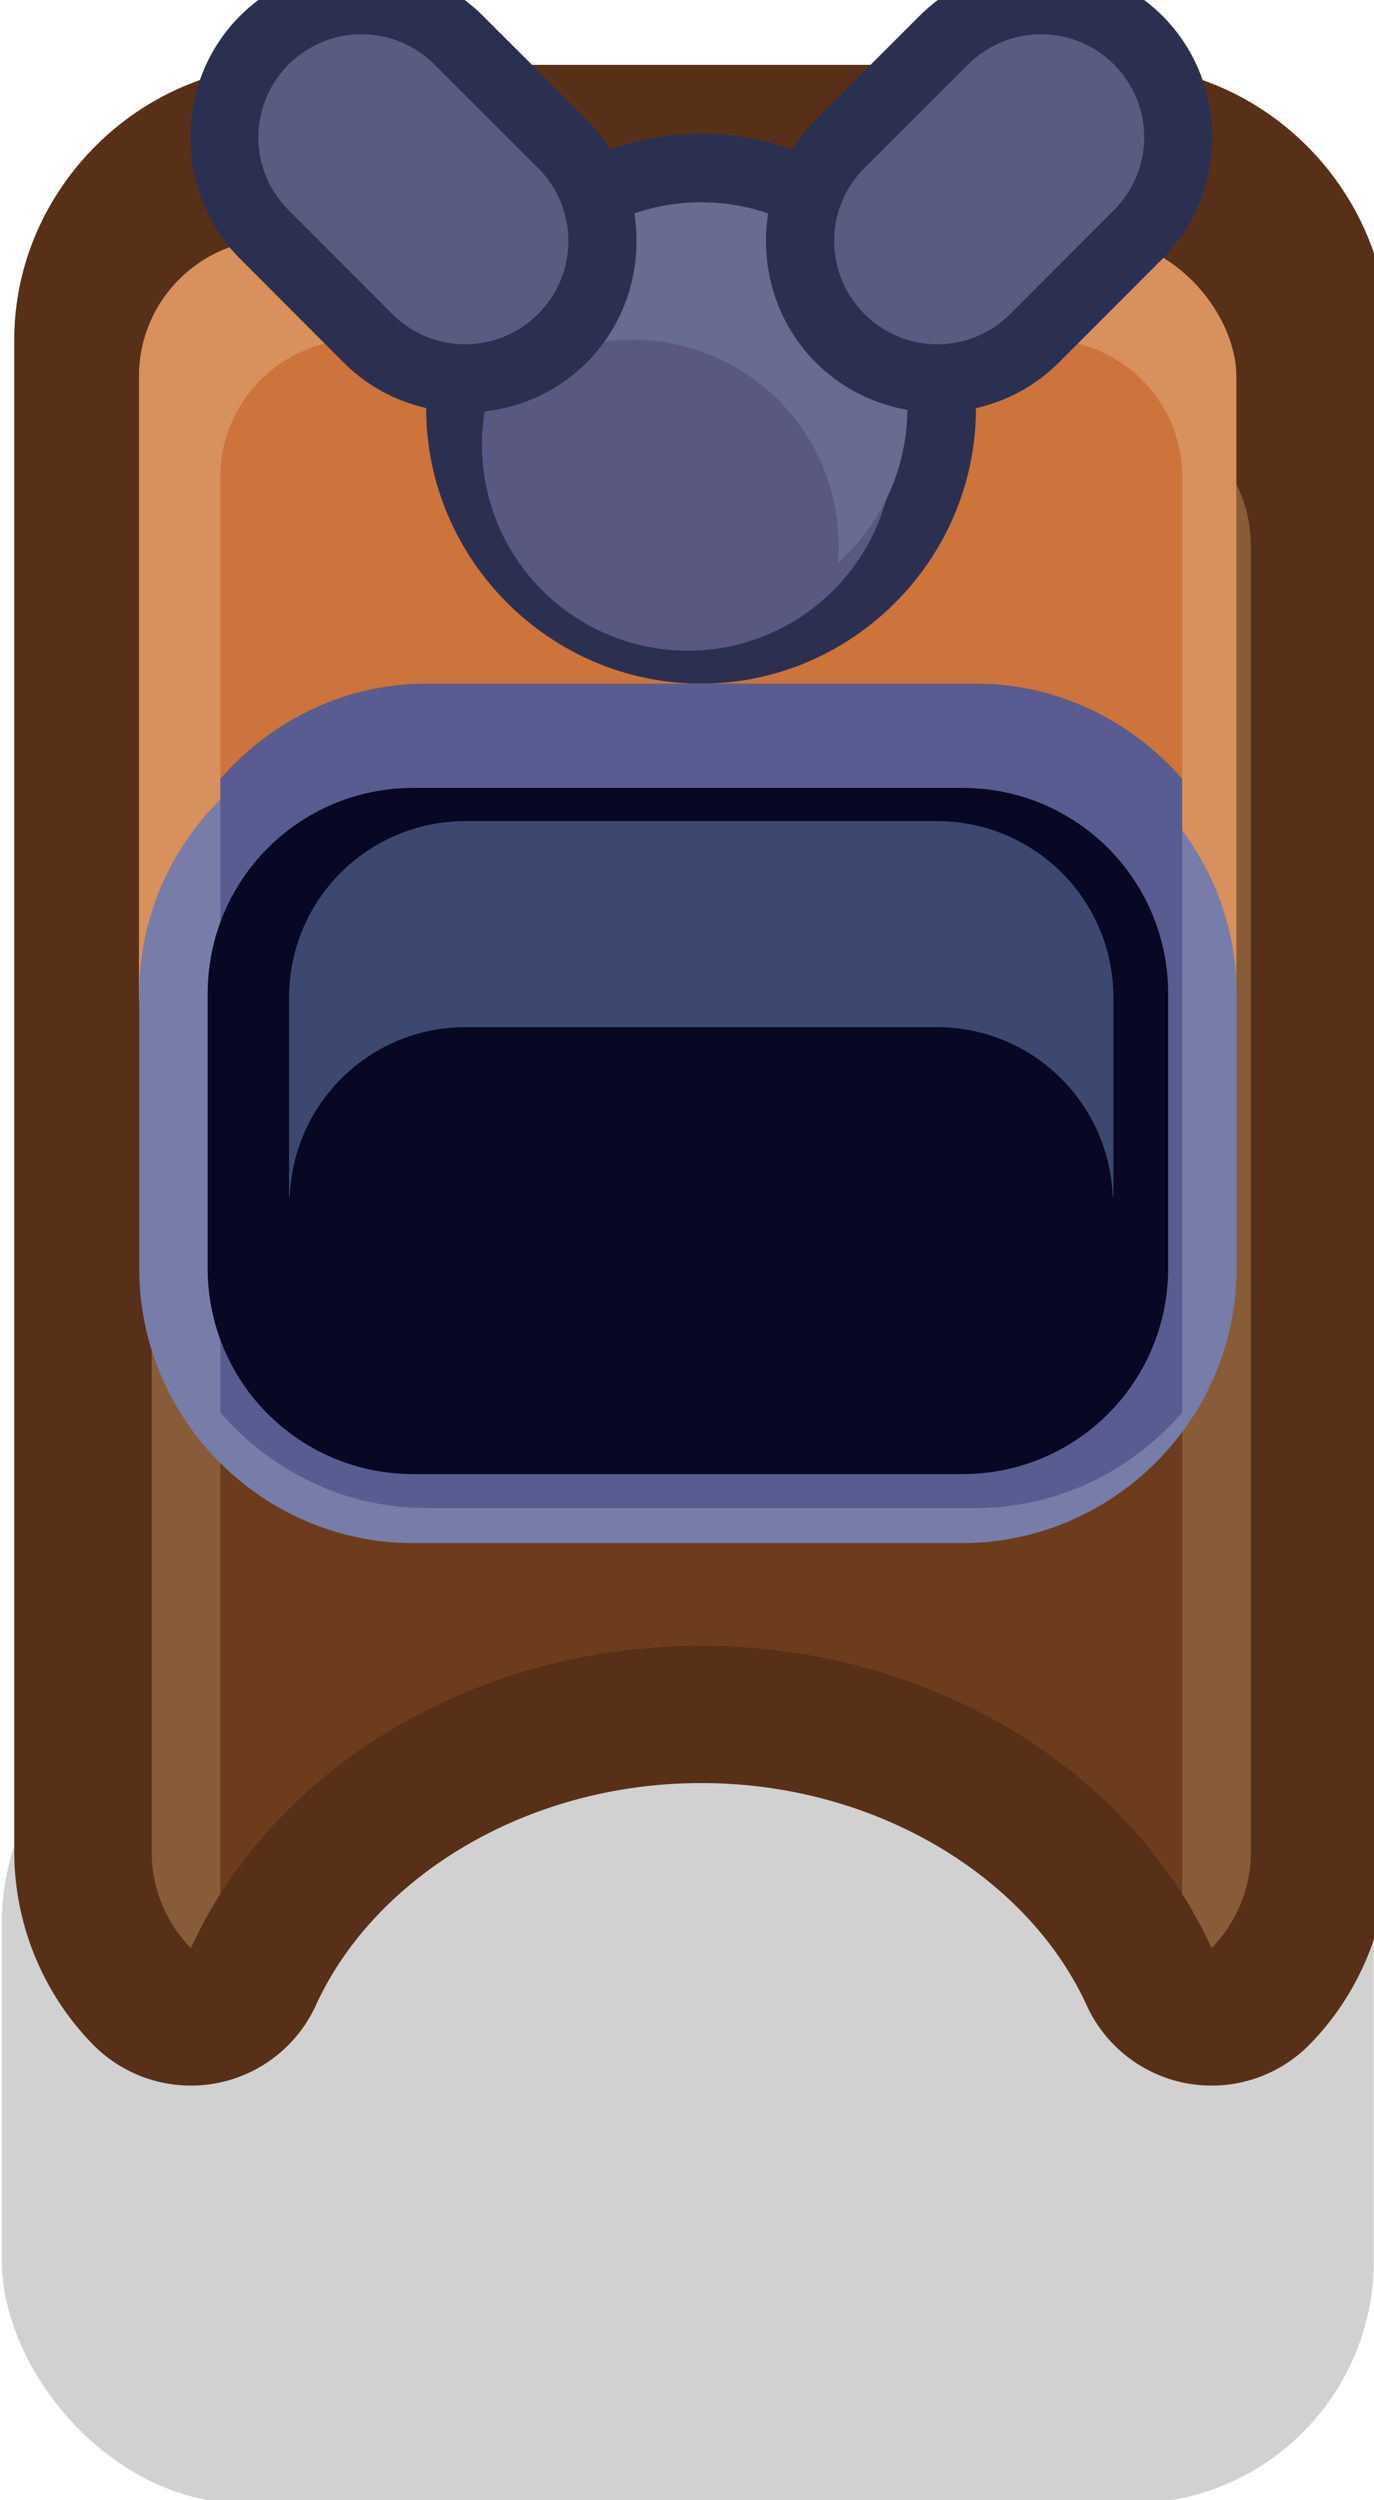 <?xml version="1.0" ?><svg xmlns:dc="http://purl.org/dc/elements/1.1/" xmlns:cc="http://creativecommons.org/ns#" xmlns:rdf="http://www.w3.org/1999/02/22-rdf-syntax-ns#" xmlns:svg="http://www.w3.org/2000/svg" xmlns="http://www.w3.org/2000/svg" xmlns:sodipodi="http://sodipodi.sourceforge.net/DTD/sodipodi-0.dtd" xmlns:inkscape="http://www.inkscape.org/namespaces/inkscape" sodipodi:docname="old_tv.svg" inkscape:version="1.0 (4035a4fb49, 2020-05-01)" id="svg3893" version="1.1" viewBox="0 0 0.265 0.482" height="0.482mm" width="0.265mm">
  <defs id="defs3887"/>
  <sodipodi:namedview inkscape:window-maximized="1" inkscape:window-y="-8" inkscape:window-x="-8" inkscape:window-height="1057" inkscape:window-width="1920" showgrid="false" inkscape:document-rotation="0" inkscape:current-layer="layer1" inkscape:document-units="px" inkscape:cy="0.76204222" inkscape:cx="1.5760766" inkscape:zoom="179.2" inkscape:pageshadow="2" inkscape:pageopacity="0.0" borderopacity="1.0" bordercolor="#666666" pagecolor="#ffffff" id="base"/>
  <g transform="translate(-40.443,-191.726)" id="layer1" inkscape:groupmode="layer" inkscape:label="Layer 1">
    <g style="stroke-width:20" transform="matrix(0.05,0,0,0.05,38.922,196.27)" id="g2075">
      <rect ry="0.935" y="-84.402" x="30.427" height="3.175" width="5.292" id="rect19227-0-4-9-9-3-8-9-1-4-1" style="opacity:1;fill:#000000;fill-opacity:0.18;fill-rule:nonzero;stroke:none;stroke-width:78.794;stroke-linecap:round;stroke-linejoin:round;stroke-miterlimit:4;stroke-dasharray:none;stroke-dashoffset:0;stroke-opacity:1;paint-order:markers stroke fill;filter:url(#filter1957)"/>
      <path transform="scale(0.265)" d="m 119,-342 c -2.181,0 -4,1.819 -4,4 v 3 6 13 c 0,1.079 0.438,2.085 1.145,2.805 a 2,2 0 0 0 3.246,-0.572 c 0.844,-1.849 3.048,-3.232 5.609,-3.232 2.561,2.9e-4 4.765,1.384 5.609,3.232 a 2,2 0 0 0 3.246,0.572 C 134.562,-313.915 135,-314.921 135,-316 v -13 -6 -3 c 0,-2.181 -1.819,-4 -4,-4 z" style="color:#000000;font-style:normal;font-variant:normal;font-weight:normal;font-stretch:normal;font-size:medium;line-height:normal;font-family:sans-serif;font-variant-ligatures:normal;font-variant-position:normal;font-variant-caps:normal;font-variant-numeric:normal;font-variant-alternates:normal;font-variant-east-asian:normal;font-feature-settings:normal;font-variation-settings:normal;text-indent:0;text-align:start;text-decoration:none;text-decoration-line:none;text-decoration-style:solid;text-decoration-color:#000000;letter-spacing:normal;word-spacing:normal;text-transform:none;writing-mode:lr-tb;direction:ltr;text-orientation:mixed;dominant-baseline:auto;baseline-shift:baseline;text-anchor:start;white-space:normal;shape-padding:0;shape-margin:0;inline-size:0;clip-rule:nonzero;display:inline;overflow:visible;visibility:visible;isolation:auto;mix-blend-mode:normal;color-interpolation:sRGB;color-interpolation-filters:linearRGB;solid-color:#000000;solid-opacity:1;vector-effect:none;fill:#583018;fill-opacity:1;fill-rule:nonzero;stroke:none;stroke-width:80;stroke-linecap:square;stroke-linejoin:round;stroke-miterlimit:4;stroke-dasharray:none;stroke-dashoffset:0;stroke-opacity:1;paint-order:markers fill stroke;color-rendering:auto;image-rendering:auto;shape-rendering:auto;text-rendering:auto;enable-background:accumulate;stop-color:#000000" id="path1956"/>
      <path sodipodi:nodetypes="ssscccssss" transform="scale(0.265)" d="m 119,-337 c -1.108,0 -2,0.892 -2,2 V -316 c 0,0.548 0.218,1.042 0.572,1.402 1.214,-2.658 4.156,-4.402 7.428,-4.402 3.272,3.7e-4 6.214,1.744 7.428,4.402 C 132.782,-314.958 133,-315.452 133,-316 v -19 c 0,-1.108 -0.892,-2 -2,-2 z" style="opacity:1;fill:#885c38;fill-opacity:1;stroke:none;stroke-width:80;stroke-linecap:square;stroke-miterlimit:4;stroke-dasharray:none;paint-order:markers fill stroke" id="rect1824"/>
      <path transform="scale(0.265)" d="m 120,-338 c -1.108,0 -2,0.892 -2,2 v 20.615 a 8,7 0 0 1 7,-3.615 8,7 0 0 1 7,3.613 V -336 c 0,-1.108 -0.892,-2 -2,-2 z" style="opacity:1;fill:#6c3c1c;fill-opacity:1;stroke:none;stroke-width:80;stroke-linecap:square;stroke-miterlimit:4;stroke-dasharray:none;paint-order:markers fill stroke" id="path1843"/>
      <rect style="opacity:1;fill:#d8905c;fill-opacity:1;stroke:none;stroke-width:21.167;stroke-linecap:square;stroke-miterlimit:4;stroke-dasharray:none;paint-order:markers fill stroke" id="rect1799-0" width="4.233" height="3.44" x="30.956" y="-89.958" ry="0.529"/>
      <path transform="scale(0.265)" d="m 120,-338 c -1.108,0 -2,0.892 -2,2 v 8.725 c 0.295,0.171 0.633,0.275 1,0.275 h 12 c 0.367,0 0.705,-0.104 1,-0.275 V -336 c 0,-1.108 -0.892,-2 -2,-2 z" style="opacity:1;fill:#cc743c;fill-opacity:1;stroke:none;stroke-width:80;stroke-linecap:square;stroke-miterlimit:4;stroke-dasharray:none;paint-order:markers fill stroke" id="rect1838"/>
      <path transform="scale(0.265)" d="m 124.998,-340.998 c -2.197,0 -4.002,1.803 -4.002,4 0,2.197 1.805,4.002 4.002,4.002 2.197,0 4,-1.805 4,-4.002 0,-2.197 -1.803,-4 -4,-4 z" style="color:#000000;font-style:normal;font-variant:normal;font-weight:normal;font-stretch:normal;font-size:medium;line-height:normal;font-family:sans-serif;font-variant-ligatures:normal;font-variant-position:normal;font-variant-caps:normal;font-variant-numeric:normal;font-variant-alternates:normal;font-variant-east-asian:normal;font-feature-settings:normal;font-variation-settings:normal;text-indent:0;text-align:start;text-decoration:none;text-decoration-line:none;text-decoration-style:solid;text-decoration-color:#000000;letter-spacing:normal;word-spacing:normal;text-transform:none;writing-mode:lr-tb;direction:ltr;text-orientation:mixed;dominant-baseline:auto;baseline-shift:baseline;text-anchor:start;white-space:normal;shape-padding:0;shape-margin:0;inline-size:0;clip-rule:nonzero;display:inline;overflow:visible;visibility:visible;isolation:auto;mix-blend-mode:normal;color-interpolation:sRGB;color-interpolation-filters:linearRGB;solid-color:#000000;solid-opacity:1;vector-effect:none;fill:#2c3050;fill-opacity:1;fill-rule:nonzero;stroke:none;stroke-width:40;stroke-linecap:square;stroke-linejoin:miter;stroke-miterlimit:4;stroke-dasharray:none;stroke-dashoffset:0;stroke-opacity:1;paint-order:markers fill stroke;color-rendering:auto;image-rendering:auto;shape-rendering:auto;text-rendering:auto;enable-background:accumulate;stop-color:#000000" id="path1997"/>
      <circle style="opacity:1;fill:#585880;fill-opacity:1;stroke:none;stroke-width:10.583;stroke-linecap:square;stroke-miterlimit:4;stroke-dasharray:none;paint-order:markers fill stroke" id="circle1830" cx="33.073" cy="-89.165" r="0.794"/>
      <path transform="scale(0.265)" d="m 124.949,-340 a 3,3 0 0 0 -2.939,2.756 A 3,3 0 0 1 124,-338 a 3,3 0 0 1 3,3 3,3 0 0 1 -0.01,0.244 A 3,3 0 0 0 128,-337 a 3,3 0 0 0 -3,-3 3,3 0 0 0 -0.051,0 z" style="opacity:1;fill:#686c90;fill-opacity:1;stroke:none;stroke-width:40;stroke-linecap:square;stroke-miterlimit:4;stroke-dasharray:none;paint-order:markers fill stroke" id="circle1963"/>
      <path transform="scale(0.265)" d="m 120.055,-343.445 c -0.637,0 -1.283,0.248 -1.768,0.732 -0.967,0.967 -0.967,2.568 0,3.535 l 1.508,1.51 c 0.968,0.968 2.569,0.968 3.537,0 0.968,-0.968 0.968,-2.569 0,-3.537 l -1.51,-1.508 c -0.484,-0.484 -1.131,-0.732 -1.768,-0.732 z m 9.891,0 c -0.637,0 -1.283,0.248 -1.768,0.732 l -1.51,1.508 c -0.968,0.968 -0.968,2.569 0,3.537 0.968,0.968 2.569,0.968 3.537,0 l 1.508,-1.51 c 0.967,-0.967 0.967,-2.568 0,-3.535 -0.484,-0.484 -1.131,-0.732 -1.768,-0.732 z" style="color:#000000;font-style:normal;font-variant:normal;font-weight:normal;font-stretch:normal;font-size:medium;line-height:normal;font-family:sans-serif;font-variant-ligatures:normal;font-variant-position:normal;font-variant-caps:normal;font-variant-numeric:normal;font-variant-alternates:normal;font-variant-east-asian:normal;font-feature-settings:normal;font-variation-settings:normal;text-indent:0;text-align:start;text-decoration:none;text-decoration-line:none;text-decoration-style:solid;text-decoration-color:#000000;letter-spacing:normal;word-spacing:normal;text-transform:none;writing-mode:lr-tb;direction:ltr;text-orientation:mixed;dominant-baseline:auto;baseline-shift:baseline;text-anchor:start;white-space:normal;shape-padding:0;shape-margin:0;inline-size:0;clip-rule:nonzero;display:inline;overflow:visible;visibility:visible;isolation:auto;mix-blend-mode:normal;color-interpolation:sRGB;color-interpolation-filters:linearRGB;solid-color:#000000;solid-opacity:1;vector-effect:none;fill:#2c3050;fill-opacity:1;fill-rule:nonzero;stroke:none;stroke-width:40;stroke-linecap:square;stroke-linejoin:miter;stroke-miterlimit:4;stroke-dasharray:none;stroke-dashoffset:0;stroke-opacity:1;paint-order:markers fill stroke;color-rendering:auto;image-rendering:auto;shape-rendering:auto;text-rendering:auto;enable-background:accumulate;stop-color:#000000" id="path1975"/>
      <path transform="scale(0.265)" d="m 120.055,-342.445 c -0.383,0 -0.767,0.146 -1.061,0.439 -0.588,0.588 -0.588,1.533 0,2.121 l 1.508,1.51 c 0.588,0.588 1.535,0.588 2.123,0 0.588,-0.588 0.588,-1.535 0,-2.123 l -1.51,-1.508 c -0.294,-0.294 -0.677,-0.439 -1.061,-0.439 z m 9.891,0 c -0.383,0 -0.767,0.146 -1.061,0.439 l -1.51,1.508 c -0.588,0.588 -0.588,1.535 0,2.123 0.588,0.588 1.535,0.588 2.123,0 l 1.508,-1.51 c 0.588,-0.588 0.588,-1.533 0,-2.121 -0.294,-0.294 -0.677,-0.439 -1.061,-0.439 z" style="opacity:1;fill:#585c80;fill-opacity:1;stroke:none;stroke-width:40;stroke-linecap:square;stroke-miterlimit:4;stroke-dasharray:none;paint-order:markers fill stroke" id="rect1834"/>
      <path style="color:#000000;font-style:normal;font-variant:normal;font-weight:normal;font-stretch:normal;font-size:medium;line-height:normal;font-family:sans-serif;font-variant-ligatures:normal;font-variant-position:normal;font-variant-caps:normal;font-variant-numeric:normal;font-variant-alternates:normal;font-variant-east-asian:normal;font-feature-settings:normal;font-variation-settings:normal;text-indent:0;text-align:start;text-decoration:none;text-decoration-line:none;text-decoration-style:solid;text-decoration-color:#000000;letter-spacing:normal;word-spacing:normal;text-transform:none;writing-mode:lr-tb;direction:ltr;text-orientation:mixed;dominant-baseline:auto;baseline-shift:baseline;text-anchor:start;white-space:normal;shape-padding:0;shape-margin:0;inline-size:0;clip-rule:nonzero;display:inline;overflow:visible;visibility:visible;opacity:1;isolation:auto;mix-blend-mode:normal;color-interpolation:sRGB;color-interpolation-filters:linearRGB;solid-color:#000000;solid-opacity:1;vector-effect:none;fill:#787ca8;fill-opacity:1;fill-rule:nonzero;stroke:none;stroke-width:10.583;stroke-linecap:square;stroke-linejoin:miter;stroke-miterlimit:4;stroke-dasharray:none;stroke-dashoffset:0;stroke-opacity:1;paint-order:markers fill stroke;color-rendering:auto;image-rendering:auto;shape-rendering:auto;text-rendering:auto;enable-background:accumulate;stop-color:#000000" d="m 32.014,-88.105 c -0.582,0 -1.057,0.475 -1.057,1.057 v 1.059 c 0,0.582 0.475,1.059 1.057,1.059 h 2.117 c 0.582,0 1.059,-0.477 1.059,-1.059 v -1.059 c 0,-0.582 -0.477,-1.057 -1.059,-1.057 z m 0,0.529 h 2.117 c 0.298,0 0.529,0.23 0.529,0.527 v 1.059 c 0,0.298 -0.232,0.529 -0.529,0.529 h -2.117 c -0.298,0 -0.527,-0.232 -0.527,-0.529 v -1.059 c 0,-0.298 0.23,-0.527 0.527,-0.527 z" id="path2025"/>
      <path transform="scale(0.265)" d="m 120.996,-332.996 c -1.198,0 -2.263,0.544 -2.996,1.385 v 9.221 c 0.733,0.843 1.798,1.389 2.996,1.389 h 8.002 c 1.198,0 2.267,-0.546 3.002,-1.389 v -9.221 c -0.735,-0.841 -1.804,-1.385 -3.002,-1.385 z m 0,2 h 8.002 c 1.125,0 2,0.867 2,1.992 v 4.002 c 0,1.125 -0.875,2 -2,2 h -8.002 c -1.125,0 -1.992,-0.875 -1.992,-2 v -4.002 c 0,-1.125 0.867,-1.992 1.992,-1.992 z" style="opacity:1;fill:#585c90;fill-opacity:1;stroke:none;stroke-width:80;stroke-linecap:square;stroke-miterlimit:4;stroke-dasharray:none;paint-order:markers fill stroke" id="path2034"/>
      <path style="color:#000000;font-style:normal;font-variant:normal;font-weight:normal;font-stretch:normal;font-size:medium;line-height:normal;font-family:sans-serif;font-variant-ligatures:normal;font-variant-position:normal;font-variant-caps:normal;font-variant-numeric:normal;font-variant-alternates:normal;font-variant-east-asian:normal;font-feature-settings:normal;font-variation-settings:normal;text-indent:0;text-align:start;text-decoration:none;text-decoration-line:none;text-decoration-style:solid;text-decoration-color:#000000;letter-spacing:normal;word-spacing:normal;text-transform:none;writing-mode:lr-tb;direction:ltr;text-orientation:mixed;dominant-baseline:auto;baseline-shift:baseline;text-anchor:start;white-space:normal;shape-padding:0;shape-margin:0;inline-size:0;clip-rule:nonzero;display:inline;overflow:visible;visibility:visible;opacity:1;isolation:auto;mix-blend-mode:normal;color-interpolation:sRGB;color-interpolation-filters:linearRGB;solid-color:#000000;solid-opacity:1;vector-effect:none;fill:#080824;fill-opacity:1;fill-rule:nonzero;stroke:none;stroke-width:10.583;stroke-linecap:square;stroke-linejoin:miter;stroke-miterlimit:4;stroke-dasharray:none;stroke-dashoffset:0;stroke-opacity:1;paint-order:markers fill stroke;color-rendering:auto;image-rendering:auto;shape-rendering:auto;text-rendering:auto;enable-background:accumulate;stop-color:#000000" d="m 32.015,-87.842 h 2.117 c 0.44,0 0.794,0.354 0.794,0.794 v 1.058 c 0,0.44 -0.354,0.794 -0.794,0.794 H 32.015 c -0.44,0 -0.794,-0.354 -0.794,-0.794 v -1.058 c 0,-0.44 0.354,-0.794 0.794,-0.794 z" id="path2023"/>
      <path transform="scale(0.265)" d="m 121.572,-330.996 c -1.425,0 -2.572,1.146 -2.572,2.57 v 2.852 c 0,0.025 0.007,0.049 0.008,0.074 0.04,-1.389 1.165,-2.498 2.564,-2.498 h 6.855 c 1.399,0 2.524,1.109 2.564,2.498 7.2e-4,-0.025 0.008,-0.049 0.008,-0.074 v -2.852 c 0,-1.425 -1.148,-2.57 -2.572,-2.57 z" style="color:#000000;font-style:normal;font-variant:normal;font-weight:normal;font-stretch:normal;font-size:medium;line-height:normal;font-family:sans-serif;font-variant-ligatures:normal;font-variant-position:normal;font-variant-caps:normal;font-variant-numeric:normal;font-variant-alternates:normal;font-variant-east-asian:normal;font-feature-settings:normal;font-variation-settings:normal;text-indent:0;text-align:start;text-decoration:none;text-decoration-line:none;text-decoration-style:solid;text-decoration-color:#000000;letter-spacing:normal;word-spacing:normal;text-transform:none;writing-mode:lr-tb;direction:ltr;text-orientation:mixed;dominant-baseline:auto;baseline-shift:baseline;text-anchor:start;white-space:normal;shape-padding:0;shape-margin:0;inline-size:0;clip-rule:nonzero;display:inline;overflow:visible;visibility:visible;opacity:1;isolation:auto;mix-blend-mode:normal;color-interpolation:sRGB;color-interpolation-filters:linearRGB;solid-color:#000000;solid-opacity:1;vector-effect:none;fill:#3c4870;fill-opacity:1;fill-rule:nonzero;stroke:none;stroke-width:40;stroke-linecap:square;stroke-linejoin:miter;stroke-miterlimit:4;stroke-dasharray:none;stroke-dashoffset:0;stroke-opacity:1;paint-order:markers fill stroke;color-rendering:auto;image-rendering:auto;shape-rendering:auto;text-rendering:auto;enable-background:accumulate;stop-color:#000000" id="path2029"/>
    </g>
  </g>
</svg>